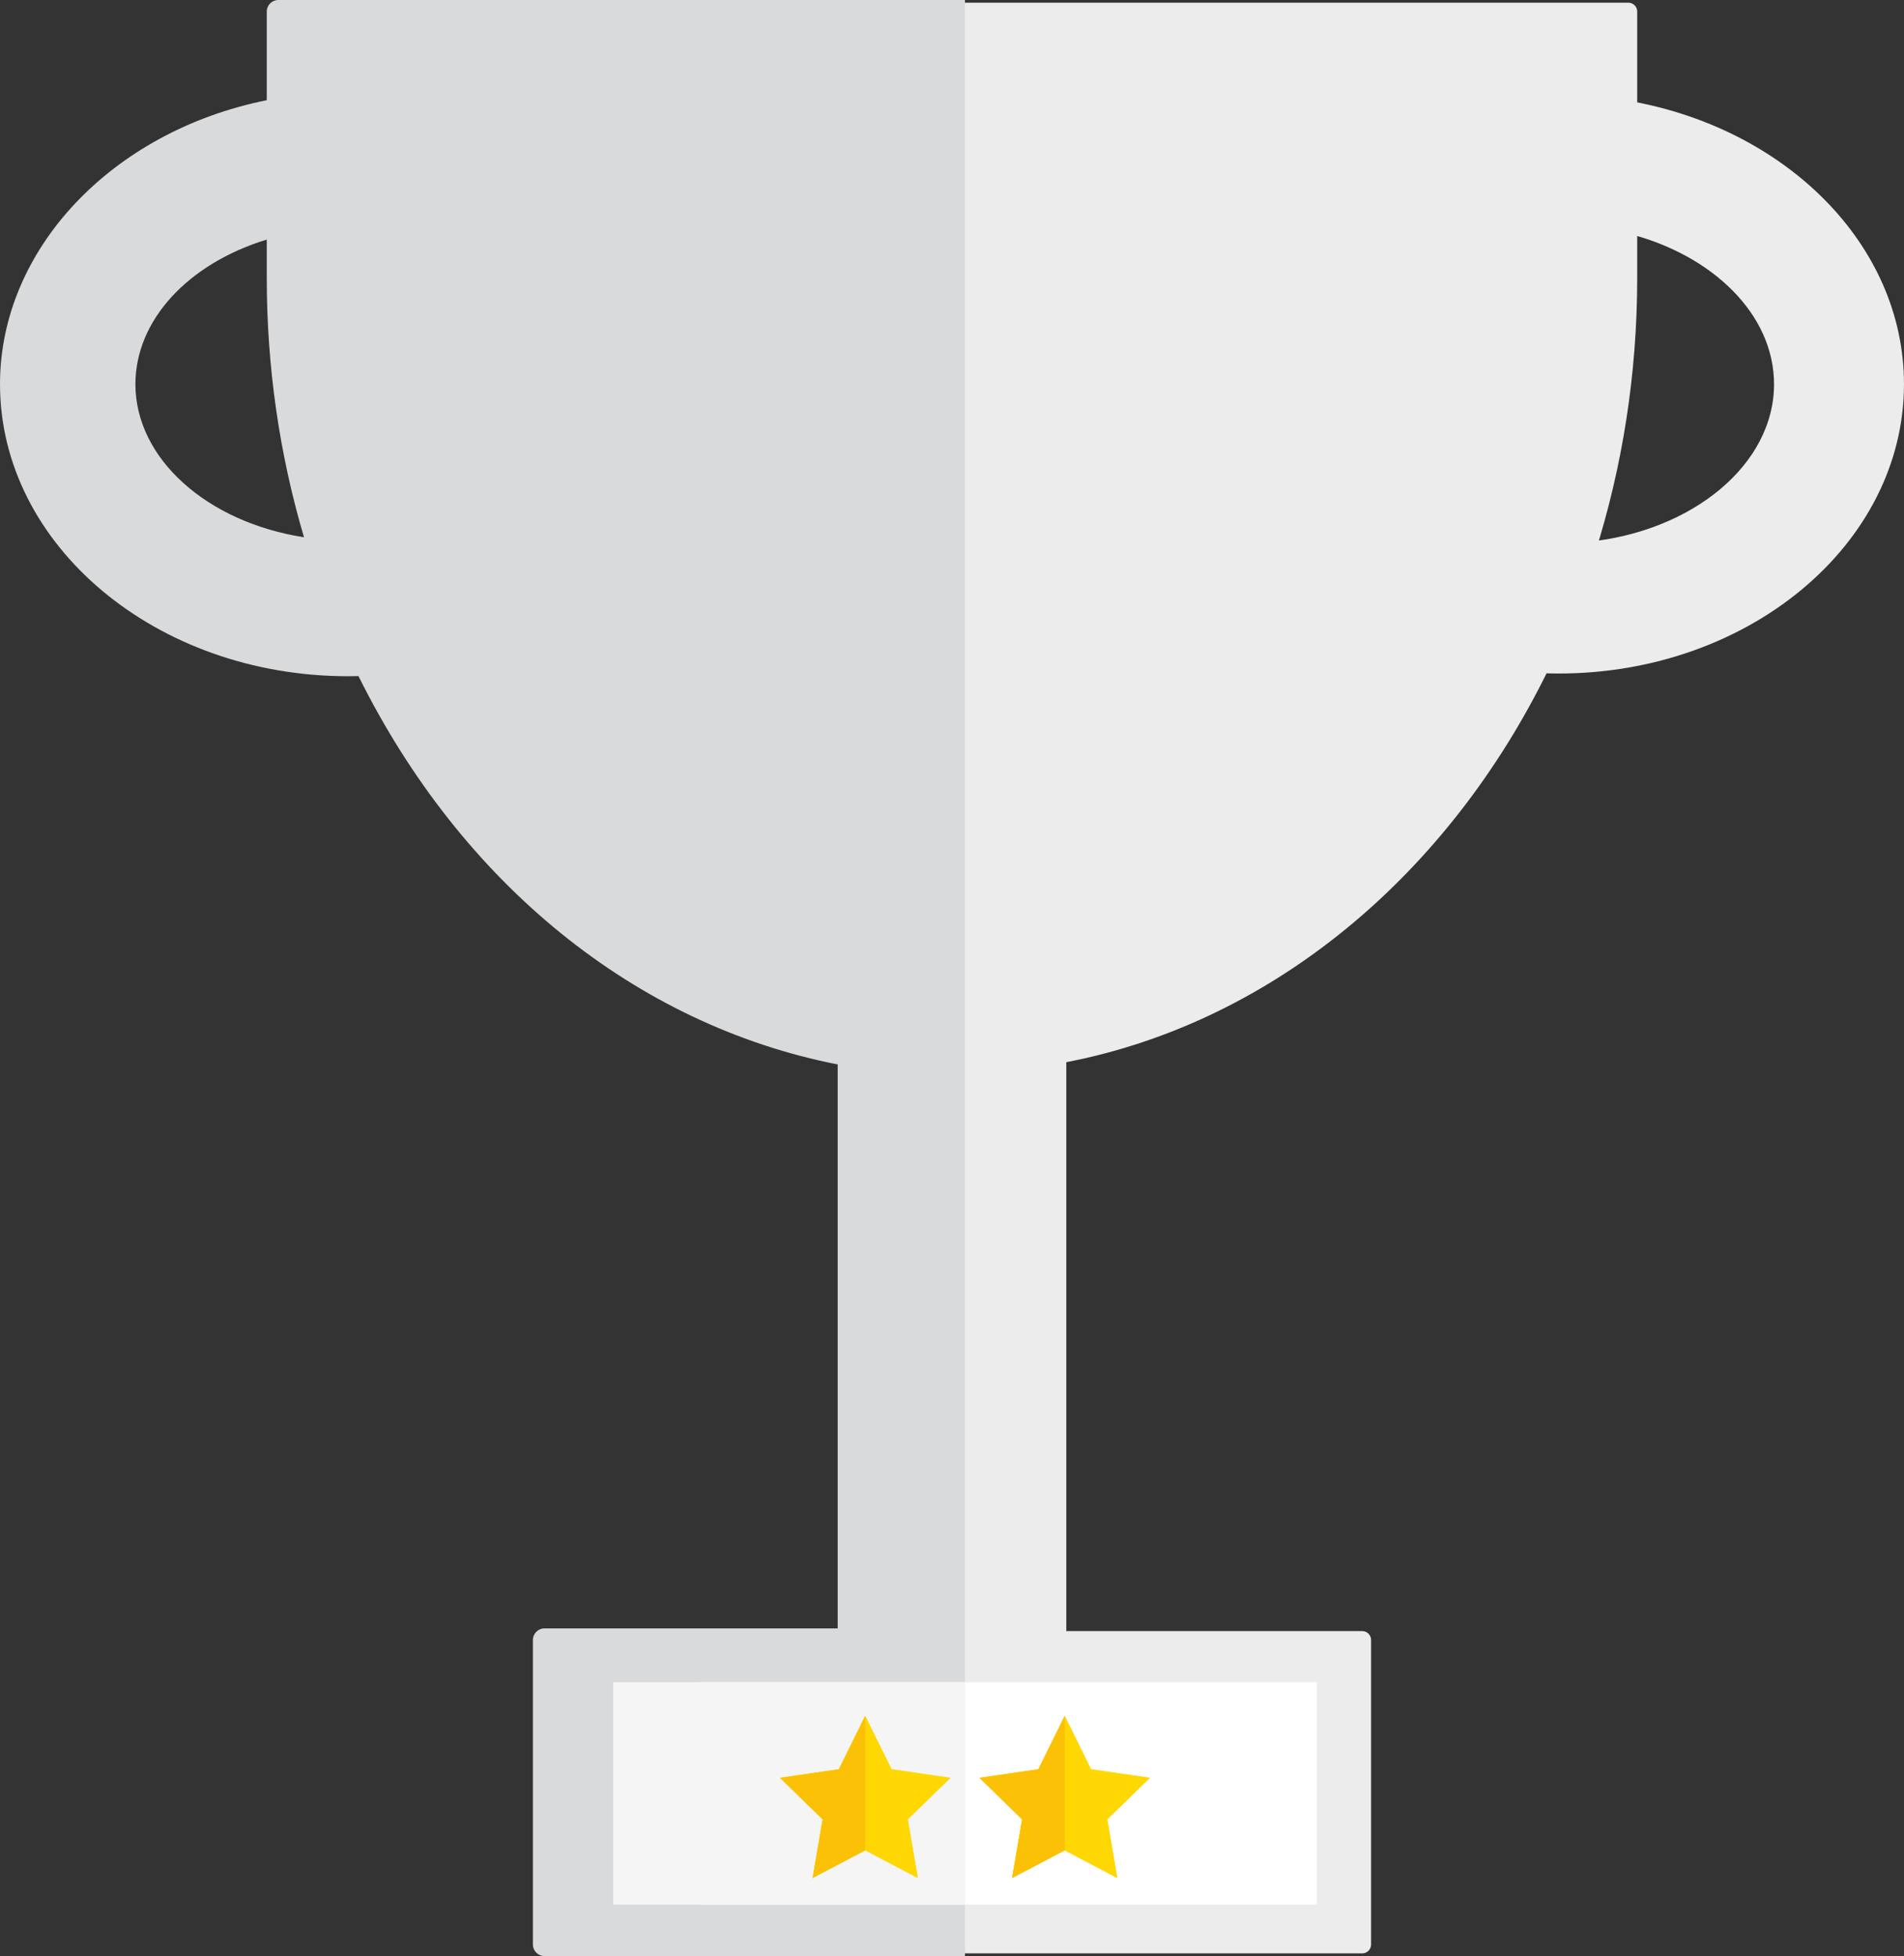 <?xml version="1.0" encoding="utf-8"?>
<!-- Generator: Adobe Illustrator 15.0.2, SVG Export Plug-In . SVG Version: 6.00 Build 0)  -->
<!DOCTYPE svg PUBLIC "-//W3C//DTD SVG 1.1//EN" "http://www.w3.org/Graphics/SVG/1.1/DTD/svg11.dtd">
<svg version="1.1" id="Lager_1" xmlns="http://www.w3.org/2000/svg" xmlns:xlink="http://www.w3.org/1999/xlink" x="0px" y="0px"
	 width="114.779px" height="117.86px" viewBox="0 0 114.779 117.86" enable-background="new 0 0 114.779 117.86"
	 xml:space="preserve">
<rect x="0" y="0" width="114.779" height="117.86" fill="#333333" stroke="none"/>
<g>
	<g>
		
			<path fill="#ECECED" stroke="#ECECED" stroke-width="1.072" stroke-linecap="round" stroke-linejoin="round" stroke-miterlimit="10" d="
			M98.16,6.615V0.699H16.782v16.032c0,23.687,14.922,43.312,34.415,46.824v35.26H32.824v18.346h49.293V98.815H63.745v-35.26
			C76.269,61.3,86.899,52.385,92.903,40.021c0.353,0.016,0.707,0.024,1.063,0.024c11.18,0,20.276-7.581,20.276-16.898
			C114.243,15.029,107.335,8.23,98.16,6.615z M95.631,33.196c1.633-5.129,2.529-10.674,2.529-16.465V13.52
			c5.403,1.328,9.32,5.139,9.32,9.628C107.48,28.312,102.298,32.578,95.631,33.196z"/>
		<g>
			<path fill="#D9DADB" d="M16.782,0.699v5.917C7.607,8.23,0.7,15.029,0.7,23.147c0,9.317,9.096,16.898,20.275,16.898
				c0.356,0,0.711-0.009,1.062-0.024C28.043,52.385,38.673,61.3,51.197,63.556v35.26H32.824v18.346h24.647v-7.459V0.699H16.782z
				 M7.462,23.147c0-4.489,3.916-8.3,9.32-9.628v3.212c0,5.791,0.896,11.336,2.529,16.465C12.645,32.578,7.462,28.312,7.462,23.147z
				"/>
			<path fill="#D9DADB" d="M58.171,0v117.161v0.699h-0.699H32.824c-0.386,0-0.699-0.313-0.699-0.699V98.815
				c0-0.386,0.313-0.699,0.699-0.699h17.674V64.137c-12.192-2.399-22.675-10.888-28.888-23.4c-0.212,0.005-0.422,0.008-0.635,0.008
				C9.41,40.744,0,32.852,0,23.147c0-8.111,6.729-15.23,16.081-17.11V0.699C16.081,0.312,16.395,0,16.782,0h40.689H58.171z
				 M33.523,116.462h23.248V1.398H17.48v5.218c0,0.339-0.245,0.63-0.579,0.688C7.918,8.886,1.398,15.549,1.398,23.147
				c0,8.933,8.782,16.199,19.577,16.199c0.347,0,0.69-0.009,1.032-0.023c0.28-0.006,0.537,0.144,0.659,0.393
				c6.086,12.527,16.53,20.967,28.655,23.151c0.332,0.061,0.573,0.353,0.573,0.688v35.26c0,0.388-0.312,0.699-0.698,0.699H33.523
				V116.462z M19.312,33.896c-0.022,0-0.044-0.001-0.065-0.002c-7.116-0.661-12.481-5.28-12.481-10.746
				c0-4.718,3.959-8.858,9.85-10.306c0.209-0.052,0.429-0.005,0.599,0.128c0.169,0.132,0.268,0.336,0.268,0.55v3.212
				c0,5.579,0.839,11.047,2.496,16.253c0.071,0.224,0.025,0.468-0.121,0.65C19.722,33.8,19.521,33.896,19.312,33.896z
				 M16.081,14.436c-4.771,1.459-7.918,4.878-7.918,8.712c0,4.476,4.299,8.312,10.163,9.224c-1.489-5.031-2.245-10.285-2.245-15.64
				V14.436z"/>
		</g>
		<rect x="42.184" y="101.359" fill="#FFFFFF" width="37.192" height="13.397"/>
		<rect x="36.963" y="101.359" fill="#F5F5F6" width="21.208" height="13.397"/>
	</g>
	<g>
		<polygon fill="#FFD703" points="52.158,103.39 53.745,106.604 57.292,107.12 54.724,109.622 55.33,113.155 52.158,111.487 
			48.986,113.155 49.591,109.622 47.024,107.12 50.57,106.604 		"/>
		<polygon fill="#FFD703" points="52.158,103.39 53.745,106.604 57.292,107.12 54.724,109.622 55.33,113.155 52.158,111.487 
			48.986,113.155 49.591,109.622 47.024,107.12 50.57,106.604 		"/>
		<polygon fill="#FBC106" points="52.158,103.39 50.57,106.604 47.024,107.12 49.591,109.622 48.986,113.155 52.158,111.487 		"/>
	</g>
	<g>
		<polygon fill="#FFD703" points="64.184,103.39 65.771,106.604 69.317,107.12 66.75,109.622 67.355,113.155 64.184,111.487 
			61.012,113.155 61.616,109.622 59.05,107.12 62.596,106.604 		"/>
		<polygon fill="#FFD703" points="64.184,103.39 65.771,106.604 69.317,107.12 66.75,109.622 67.355,113.155 64.184,111.487 
			61.012,113.155 61.616,109.622 59.05,107.12 62.596,106.604 		"/>
		<polygon fill="#FBC106" points="64.184,103.39 62.596,106.604 59.05,107.12 61.616,109.622 61.012,113.155 64.184,111.487 		"/>
	</g>
</g>
</svg>
